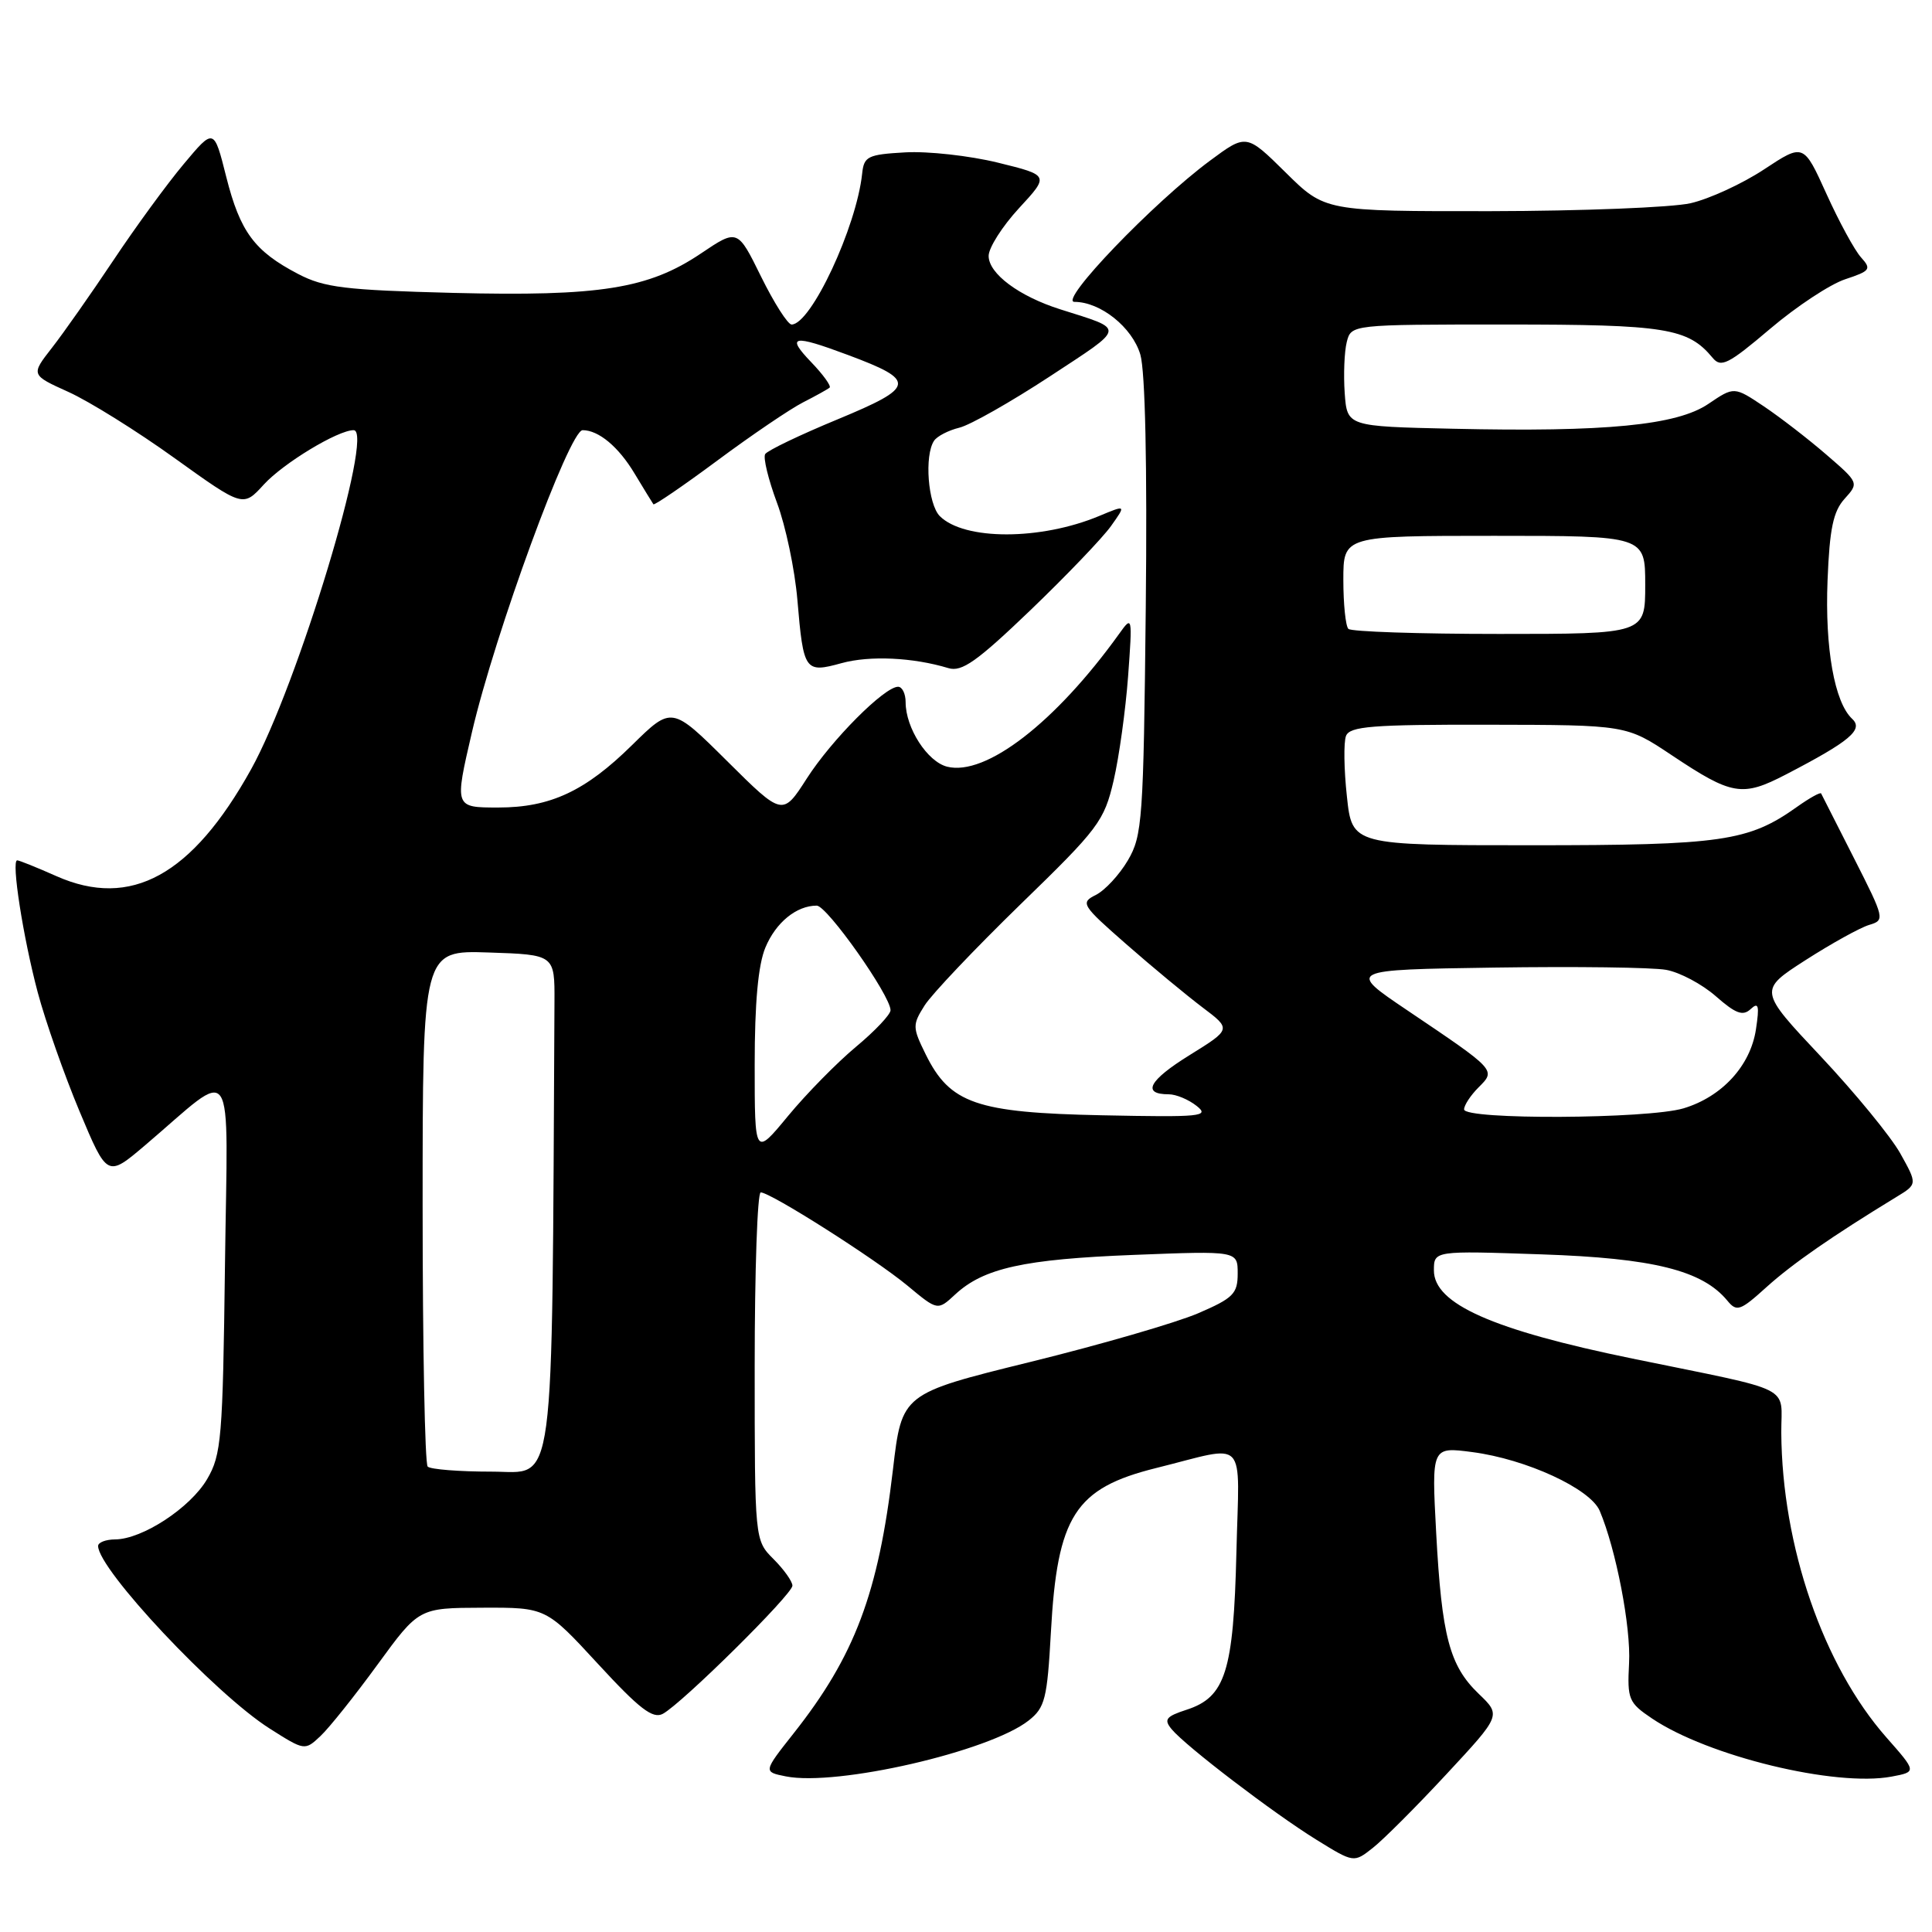 <?xml version="1.0" encoding="UTF-8" standalone="no"?>
<!DOCTYPE svg PUBLIC "-//W3C//DTD SVG 1.1//EN" "http://www.w3.org/Graphics/SVG/1.1/DTD/svg11.dtd" >
<svg xmlns="http://www.w3.org/2000/svg" xmlns:xlink="http://www.w3.org/1999/xlink" version="1.1" viewBox="0 0 256 256">
 <g >
 <path fill="currentColor"
d=" M 191.66 235.09 C 198.91 227.29 198.91 227.29 195.95 224.45 C 192.07 220.73 191.04 216.85 190.30 203.10 C 189.69 191.70 189.69 191.70 195.09 192.41 C 202.23 193.34 210.72 197.26 211.97 200.19 C 214.13 205.30 216.12 215.59 215.86 220.39 C 215.61 225.16 215.80 225.62 218.89 227.70 C 226.32 232.71 243.19 236.80 250.64 235.41 C 253.98 234.78 253.98 234.78 249.95 230.21 C 241.58 220.70 236.13 204.88 236.03 189.85 C 236.00 183.43 238.14 184.50 216.31 180.02 C 197.78 176.22 190.00 172.77 190.00 168.34 C 190.00 165.72 190.00 165.72 204.26 166.21 C 219.06 166.71 225.57 168.33 228.88 172.34 C 230.13 173.86 230.58 173.71 234.09 170.53 C 237.52 167.44 242.75 163.81 251.29 158.60 C 254.07 156.91 254.07 156.91 251.79 152.82 C 250.53 150.58 245.79 144.80 241.26 139.98 C 233.02 131.22 233.02 131.22 239.26 127.21 C 242.69 125.01 246.47 122.92 247.66 122.56 C 249.78 121.93 249.74 121.75 245.66 113.71 C 243.37 109.19 241.41 105.34 241.31 105.14 C 241.20 104.94 239.77 105.74 238.12 106.91 C 231.69 111.49 228.17 112.00 202.95 112.00 C 179.16 112.00 179.16 112.00 178.47 105.52 C 178.08 101.96 178.03 98.36 178.35 97.52 C 178.85 96.24 181.77 96.00 197.22 96.03 C 215.50 96.06 215.50 96.06 221.50 100.06 C 229.50 105.40 230.85 105.63 236.63 102.63 C 245.13 98.22 246.96 96.68 245.42 95.25 C 243.08 93.07 241.80 85.90 242.16 76.90 C 242.43 70.06 242.91 67.76 244.42 66.09 C 246.32 63.99 246.31 63.96 242.00 60.24 C 239.62 58.18 235.90 55.31 233.73 53.85 C 229.78 51.21 229.78 51.21 226.38 53.51 C 222.21 56.35 212.77 57.27 192.50 56.81 C 178.50 56.50 178.50 56.50 178.18 52.08 C 178.01 49.65 178.13 46.61 178.45 45.33 C 179.04 43.00 179.04 43.00 199.57 43.00 C 220.72 43.00 223.66 43.47 226.93 47.41 C 228.04 48.76 229.00 48.28 234.55 43.57 C 238.03 40.61 242.52 37.65 244.51 37.00 C 247.83 35.90 248.00 35.66 246.60 34.11 C 245.75 33.17 243.69 29.39 242.02 25.70 C 238.98 18.99 238.98 18.99 233.74 22.45 C 230.86 24.35 226.47 26.37 224.00 26.93 C 221.53 27.49 209.61 27.96 197.53 27.98 C 175.56 28.00 175.56 28.00 170.36 22.86 C 165.15 17.72 165.15 17.72 160.33 21.29 C 152.81 26.86 140.20 40.00 142.37 40.00 C 145.82 40.00 150.03 43.37 151.10 46.98 C 151.75 49.19 152.02 61.69 151.82 80.50 C 151.52 108.65 151.37 110.72 149.45 114.00 C 148.32 115.92 146.41 117.98 145.21 118.58 C 143.13 119.62 143.31 119.92 149.26 125.13 C 152.69 128.14 157.23 131.89 159.33 133.48 C 163.17 136.37 163.17 136.37 157.61 139.82 C 152.22 143.16 151.25 145.00 154.87 145.00 C 155.83 145.00 157.49 145.69 158.56 146.54 C 160.33 147.94 159.20 148.05 146.00 147.78 C 129.37 147.44 125.87 146.23 122.65 139.69 C 120.90 136.13 120.89 135.80 122.52 133.22 C 123.47 131.72 129.19 125.70 135.23 119.82 C 145.57 109.79 146.31 108.80 147.56 103.43 C 148.29 100.28 149.15 94.06 149.48 89.60 C 150.06 81.63 150.04 81.54 148.29 83.99 C 139.84 95.75 130.61 102.87 125.50 101.59 C 122.88 100.93 120.00 96.46 120.00 93.05 C 120.00 91.92 119.55 91.00 119.00 91.00 C 117.19 91.00 110.20 98.02 106.92 103.13 C 103.70 108.15 103.70 108.15 96.35 100.85 C 89.01 93.56 89.01 93.56 83.75 98.73 C 77.56 104.83 72.92 107.00 66.03 107.00 C 60.21 107.00 60.21 107.02 62.54 97.00 C 65.58 83.93 75.45 57.00 77.20 57.00 C 79.32 57.00 81.96 59.20 84.08 62.74 C 85.33 64.81 86.45 66.64 86.58 66.82 C 86.70 66.99 90.53 64.38 95.07 61.01 C 99.62 57.63 104.73 54.17 106.42 53.31 C 108.11 52.45 109.69 51.57 109.93 51.36 C 110.16 51.15 109.07 49.63 107.49 47.99 C 104.11 44.47 105.02 44.29 112.37 47.04 C 121.48 50.44 121.34 51.27 111.00 55.56 C 106.01 57.62 101.68 59.70 101.39 60.17 C 101.10 60.64 101.81 63.54 102.95 66.61 C 104.10 69.67 105.32 75.48 105.66 79.51 C 106.46 88.94 106.65 89.21 111.51 87.87 C 115.25 86.84 120.98 87.11 125.67 88.53 C 127.44 89.07 129.45 87.65 136.52 80.87 C 141.29 76.29 146.10 71.27 147.21 69.71 C 149.22 66.88 149.22 66.88 145.65 68.37 C 137.89 71.61 127.77 71.62 124.53 68.39 C 122.96 66.81 122.46 60.35 123.77 58.40 C 124.17 57.80 125.68 57.02 127.12 56.67 C 128.56 56.32 133.96 53.25 139.12 49.87 C 149.28 43.19 149.19 43.75 140.50 40.99 C 135.03 39.26 131.00 36.26 131.00 33.91 C 131.00 32.83 132.81 29.99 135.02 27.59 C 139.05 23.23 139.05 23.23 132.22 21.55 C 128.47 20.63 122.94 20.02 119.95 20.19 C 114.97 20.47 114.48 20.72 114.24 23.00 C 113.49 30.09 107.46 43.00 104.89 43.00 C 104.39 43.00 102.57 40.15 100.85 36.66 C 97.73 30.32 97.73 30.32 92.87 33.59 C 85.92 38.27 79.46 39.29 60.06 38.81 C 45.72 38.44 42.96 38.11 39.50 36.30 C 33.71 33.28 31.82 30.72 29.98 23.44 C 28.35 16.95 28.35 16.95 24.35 21.73 C 22.15 24.35 17.95 30.10 15.02 34.50 C 12.08 38.90 8.42 44.12 6.88 46.09 C 4.08 49.68 4.08 49.68 9.08 51.94 C 11.82 53.18 18.15 57.12 23.14 60.71 C 32.21 67.22 32.21 67.22 34.96 64.20 C 37.55 61.37 44.77 57.00 46.86 57.00 C 49.66 57.00 39.44 90.82 33.28 101.92 C 25.46 116.00 17.34 120.46 7.49 116.10 C 4.88 114.94 2.54 114.00 2.28 114.00 C 1.47 114.00 3.06 124.20 5.00 131.50 C 6.03 135.35 8.52 142.44 10.54 147.26 C 14.21 156.01 14.21 156.01 19.22 151.76 C 31.41 141.39 30.17 139.53 29.81 167.63 C 29.52 190.60 29.34 192.77 27.44 196.00 C 25.22 199.79 18.86 203.96 15.25 203.98 C 14.01 203.99 13.00 204.38 13.00 204.85 C 13.00 207.95 28.52 224.47 35.73 229.04 C 40.36 231.98 40.39 231.99 42.47 230.03 C 43.62 228.95 47.02 224.69 50.03 220.56 C 55.50 213.06 55.50 213.06 63.92 213.03 C 72.35 213.00 72.35 213.00 79.25 220.49 C 84.73 226.44 86.50 227.80 87.83 227.09 C 90.38 225.71 105.00 211.26 105.00 210.11 C 105.00 209.55 103.88 207.97 102.50 206.59 C 100.00 204.09 100.00 204.09 100.00 181.05 C 100.00 168.37 100.36 158.00 100.80 158.00 C 102.11 158.00 115.94 166.79 120.24 170.35 C 124.24 173.68 124.24 173.68 126.57 171.52 C 130.34 168.03 135.67 166.85 150.25 166.28 C 164.00 165.74 164.00 165.74 164.00 168.75 C 164.00 171.42 163.42 172.01 158.75 174.02 C 155.86 175.26 145.85 178.17 136.50 180.47 C 119.50 184.66 119.50 184.66 118.32 194.73 C 116.39 211.13 113.26 219.43 105.15 229.69 C 101.13 234.78 101.13 234.78 104.13 235.38 C 110.88 236.73 131.09 232.08 136.30 227.98 C 138.47 226.27 138.76 225.12 139.25 216.27 C 140.09 200.86 142.45 197.19 153.20 194.52 C 165.50 191.47 164.20 190.10 163.83 205.71 C 163.45 221.49 162.38 224.88 157.23 226.55 C 154.49 227.44 154.18 227.84 155.25 229.13 C 157.09 231.36 168.73 240.25 174.44 243.78 C 179.39 246.84 179.39 246.84 181.90 244.86 C 183.28 243.78 187.68 239.38 191.66 235.09 Z  M 56.67 194.33 C 56.30 193.97 56.00 178.42 56.00 159.79 C 56.00 125.92 56.00 125.92 64.75 126.21 C 73.50 126.50 73.50 126.50 73.47 132.75 C 73.11 199.32 73.69 195.00 65.17 195.00 C 60.86 195.00 57.03 194.70 56.67 194.33 Z  M 100.00 141.08 C 100.00 132.87 100.46 127.84 101.42 125.55 C 102.80 122.23 105.54 120.00 108.22 120.00 C 109.59 120.00 118.00 131.92 118.00 133.86 C 118.00 134.43 115.94 136.61 113.43 138.70 C 110.92 140.79 106.87 144.91 104.43 147.86 C 100.00 153.23 100.00 153.23 100.00 141.08 Z  M 194.00 147.00 C 194.00 146.45 194.86 145.14 195.92 144.08 C 198.23 141.77 198.31 141.85 186.50 133.89 C 178.50 128.50 178.50 128.50 198.00 128.21 C 208.72 128.05 218.97 128.18 220.77 128.51 C 222.57 128.83 225.54 130.41 227.36 132.01 C 229.99 134.32 230.94 134.67 231.97 133.71 C 233.02 132.73 233.15 133.24 232.67 136.41 C 231.94 141.22 228.17 145.33 223.08 146.86 C 218.32 148.28 194.00 148.40 194.00 147.00 Z  M 178.67 83.33 C 178.30 82.97 178.00 80.04 178.00 76.83 C 178.00 71.00 178.00 71.00 198.00 71.00 C 218.00 71.00 218.00 71.00 218.00 77.50 C 218.00 84.00 218.00 84.00 198.67 84.00 C 188.03 84.00 179.03 83.70 178.67 83.33 Z "/>
</g>
</svg>
